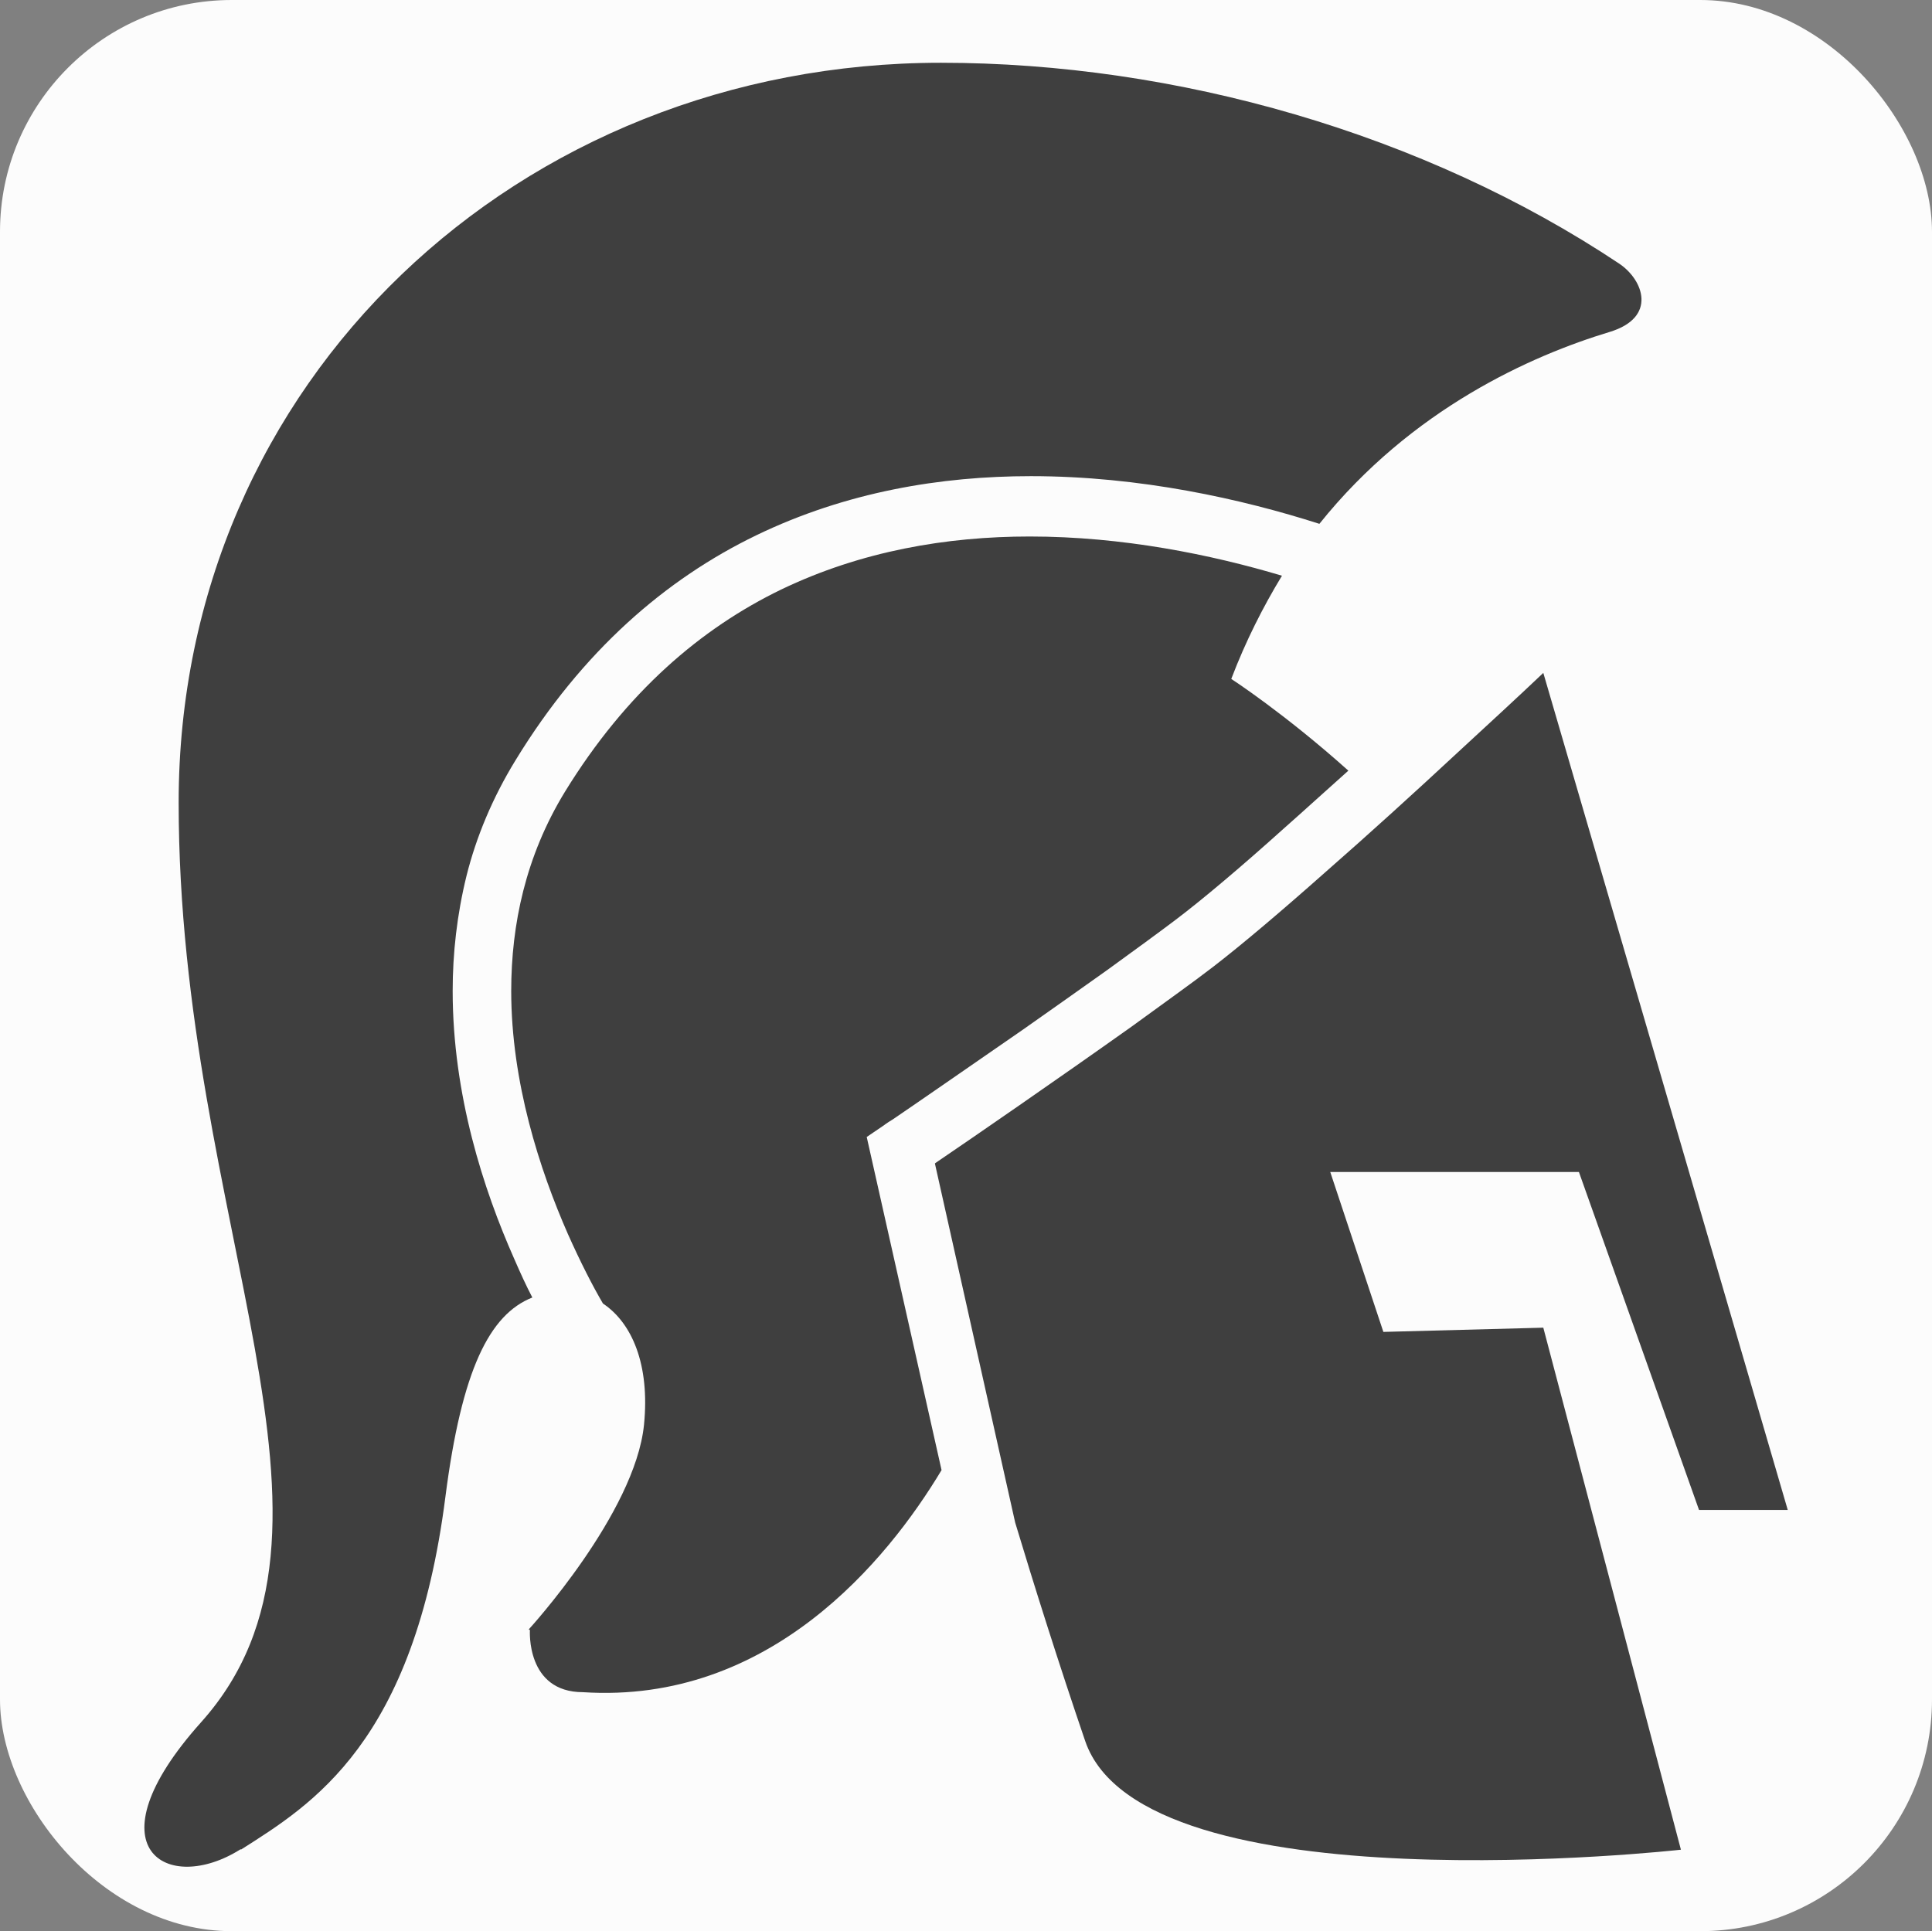 <?xml version="1.0" encoding="UTF-8"?><svg xmlns="http://www.w3.org/2000/svg" viewBox="0 0 32.01 32"><rect x="0" y="0" width="32.01" height="32" fill="#808080" stroke="none"/><g id="Layer_2"><rect width="32.01" height="32" rx="3.84" ry="3.84" style="fill:#fcfcfc; stroke-width:0px;"/></g><g id="_2"><path d="m15.49,19.28l1.33,5.95c.31,1.03.72,2.33,1.16,3.62.96,2.8,9.87,1.8,9.87,1.8l-2.28-8.65-2.65.07-.88-2.65h4.12s1.99,5.6,1.99,5.6h1.47s-4.05-13.87-4.05-13.87c-.41.39-.9.84-1.42,1.32-.71.66-1.48,1.36-2.2,1.99-.71.63-1.37,1.19-1.85,1.56-.35.27-.83.61-1.35.99-1.21.86-2.66,1.86-3.25,2.26Z" style="fill:#3f3f3f; stroke-width:0px;"/><path d="m3.99,30.65c1.18-.75,2.87-1.77,3.39-5.85.27-2.1.73-3.02,1.44-3.3-.1-.19-.2-.41-.3-.64-.51-1.15-1.02-2.72-1.02-4.44,0-.62.07-1.26.23-1.91.16-.64.43-1.29.81-1.91,1.11-1.82,2.5-3.01,3.99-3.73,1.49-.72,3.06-.98,4.55-.98,1.81,0,3.5.38,4.78.79,1.53-1.91,3.52-2.79,4.81-3.18.79-.24.56-.86.16-1.13-3.24-2.16-7.35-3.33-11.24-3.33-6.99,0-12.63,5.27-12.63,12.26,0,6.99,3.24,12.04.37,15.24-1.88,2.1-.55,2.87.66,2.1Z" style="fill:#3f3f3f; stroke-width:0px;"/><path d="m8.78,27.01s-.07,1.03.88,1.03c3.09.2,5.04-2.18,5.94-3.68l-1.24-5.52.28-.19s.05-.04.15-.1c.34-.23,1.22-.84,2.16-1.49.47-.33.95-.67,1.4-.99.44-.32.84-.61,1.13-.83.45-.34,1.1-.89,1.8-1.52.34-.3.7-.63,1.06-.95-1.06-.95-1.94-1.52-1.94-1.52.24-.63.53-1.2.84-1.71-1.17-.35-2.64-.65-4.18-.65-1.37,0-2.79.24-4.12.88-1.32.64-2.56,1.69-3.58,3.35-.33.54-.55,1.09-.69,1.64-.14.55-.2,1.11-.2,1.66,0,1.51.47,2.96.94,4.03.21.47.41.86.58,1.15.48.32.78,1.01.68,2.01-.15,1.47-1.91,3.39-1.91,3.39Z" style="fill:#3f3f3f; stroke-width:0px;"/></g></svg>